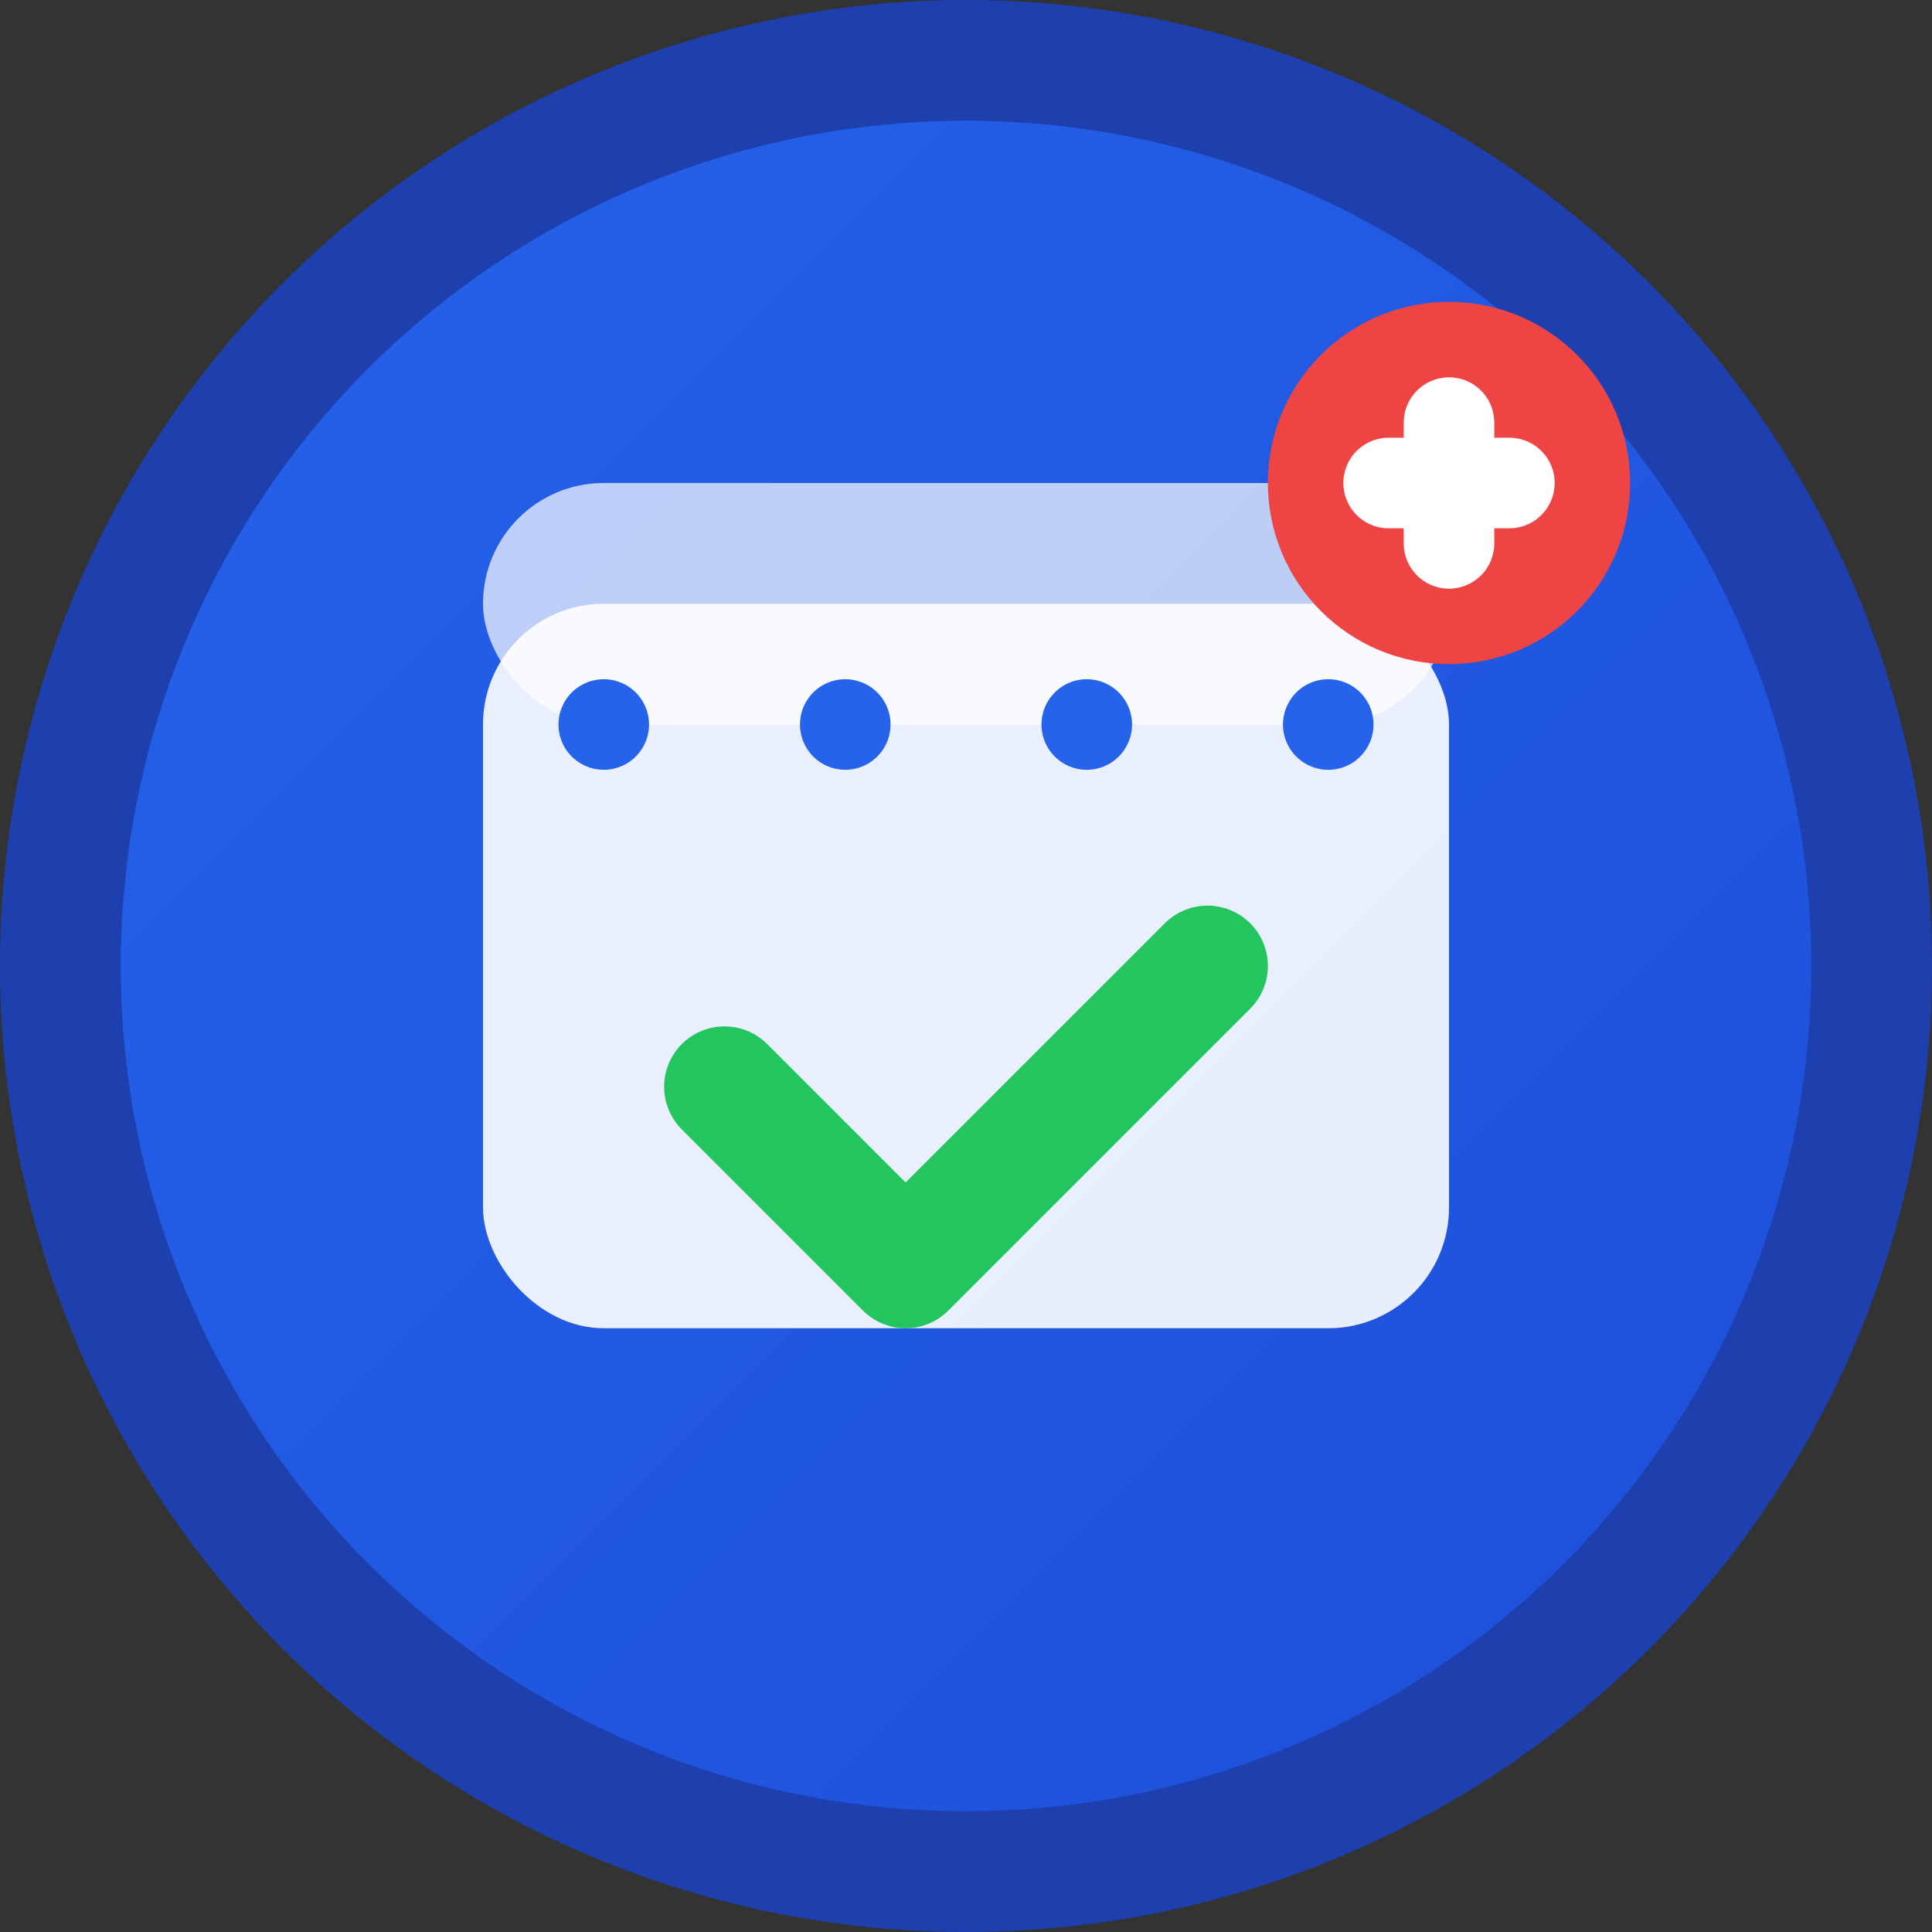<svg width="32" height="32" viewBox="0 0 32 32" fill="none" xmlns="http://www.w3.org/2000/svg">
  <rect x="0" y="0" width="32" height="32" fill="#333333" stroke="none"/>
  <defs>
    <linearGradient id="grad1" x1="0%" y1="0%" x2="100%" y2="100%">
      <stop offset="0%" style="stop-color:#2563eb;stop-opacity:1" />
      <stop offset="100%" style="stop-color:#1d4ed8;stop-opacity:1" />
    </linearGradient>
  </defs>
  
  <!-- Background circle -->
  <circle cx="16" cy="16" r="15" fill="url(#grad1)" stroke="#1e40af" stroke-width="2"/>
  
  <!-- Calendar icon -->
  <rect x="8" y="10" width="16" height="12" rx="2" fill="white" opacity="0.9"/>
  <rect x="8" y="8" width="16" height="4" rx="2" fill="white" opacity="0.7"/>
  
  <!-- Calendar lines -->
  <line x1="10" y1="12" x2="10" y2="12" stroke="#2563eb" stroke-width="1.5" stroke-linecap="round"/>
  <line x1="14" y1="12" x2="14" y2="12" stroke="#2563eb" stroke-width="1.5" stroke-linecap="round"/>
  <line x1="18" y1="12" x2="18" y2="12" stroke="#2563eb" stroke-width="1.5" stroke-linecap="round"/>
  <line x1="22" y1="12" x2="22" y2="12" stroke="#2563eb" stroke-width="1.5" stroke-linecap="round"/>
  
  <!-- Checkmark -->
  <path d="M12 18 L15 21 L20 16" stroke="#22c55e" stroke-width="2" stroke-linecap="round" stroke-linejoin="round"/>
  
  <!-- Medical cross -->
  <circle cx="24" cy="8" r="3" fill="#ef4444"/>
  <line x1="23" y1="8" x2="25" y2="8" stroke="white" stroke-width="1.5" stroke-linecap="round"/>
  <line x1="24" y1="7" x2="24" y2="9" stroke="white" stroke-width="1.5" stroke-linecap="round"/>
</svg> 